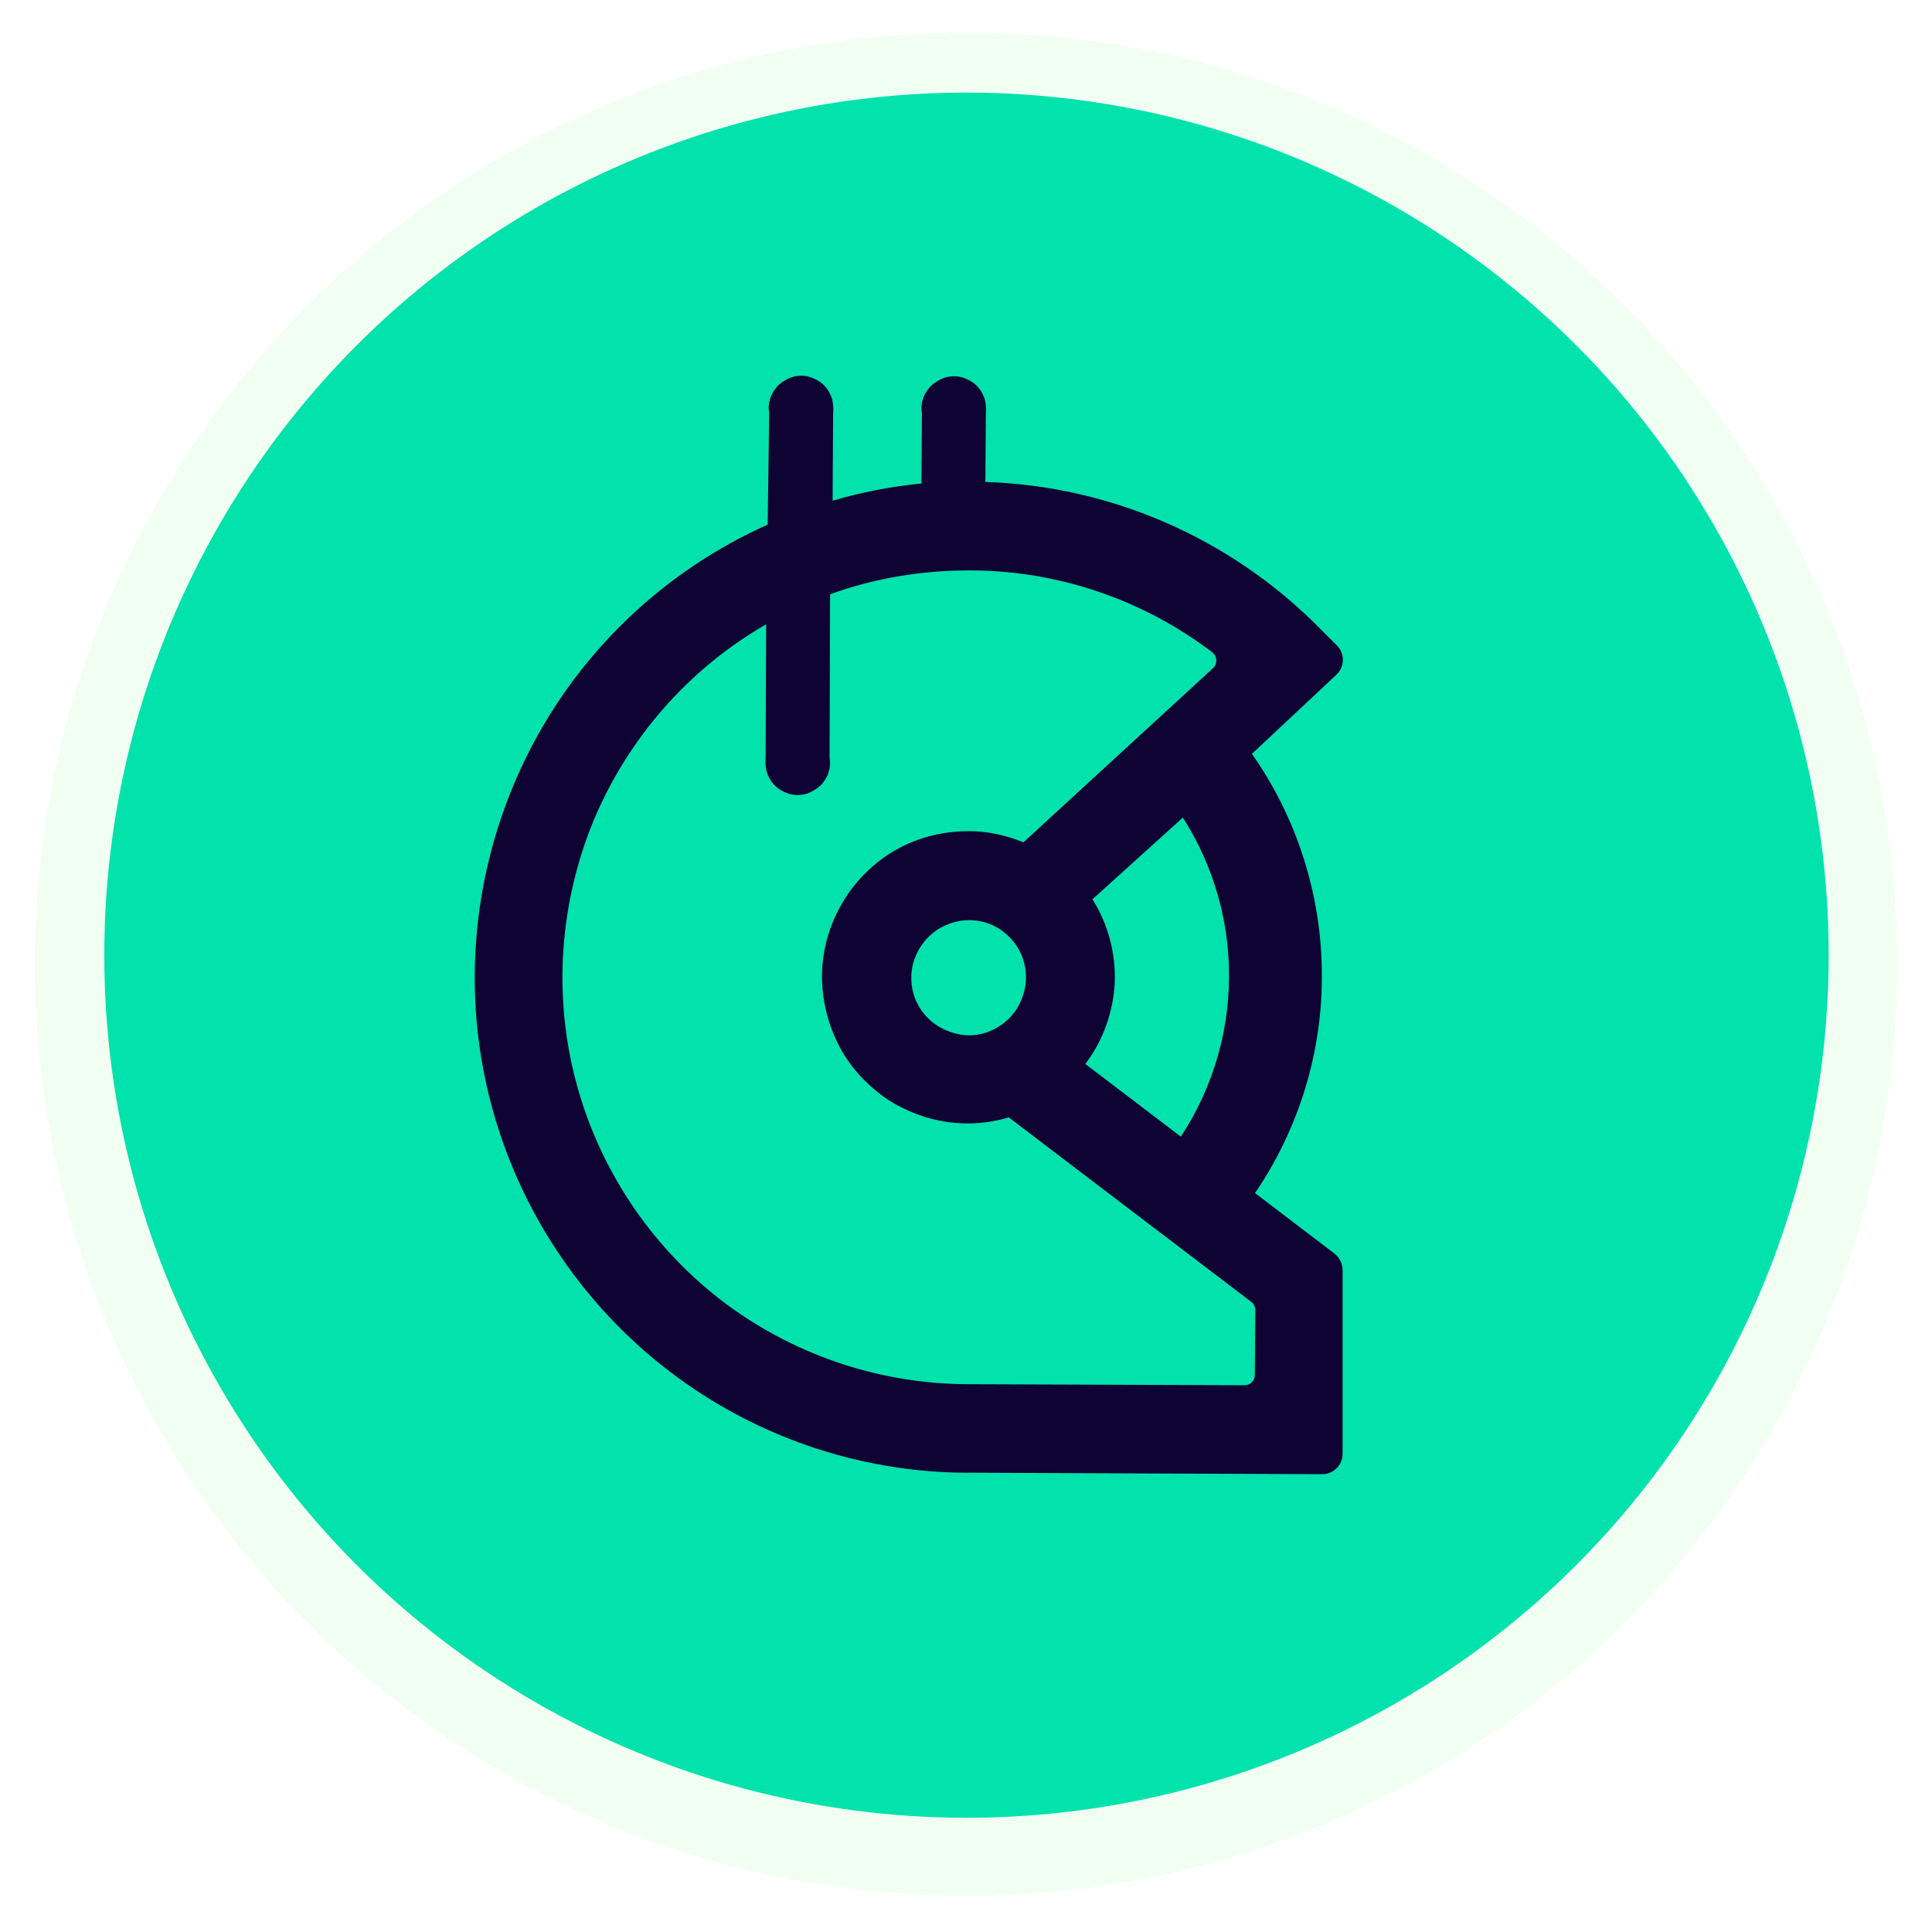<svg width="166" height="166" viewBox="0 0 166 166" fill="none" xmlns="http://www.w3.org/2000/svg">
<g filter="url(#filter0_d_3865_110334)">
<ellipse cx="83" cy="82.039" rx="80" ry="80.039" fill="#EDFFEF" fill-opacity="0.8" shape-rendering="crispEdges"/>
</g>
<ellipse cx="83.041" cy="82.07" rx="74.08" ry="74.116" fill="#02E2AC"/>
<path fill-rule="evenodd" clip-rule="evenodd" d="M100.93 69.209C103.982 73.49 105.639 78.687 105.595 83.928C105.595 89.082 103.938 94.235 100.93 98.428L107.295 103.276C111.35 97.686 113.574 90.872 113.574 83.972C113.617 76.678 111.219 69.515 106.816 63.75L103.165 67.042L100.93 69.209Z" fill="#0E0333"/>
<path fill-rule="evenodd" clip-rule="evenodd" d="M114.661 107.709L93.253 91.418C94.779 89.409 95.651 86.963 95.782 84.43C95.869 81.897 95.215 79.407 93.863 77.267L104.109 68.008L114.835 57.962C115.533 57.307 115.576 56.172 114.879 55.473L113.396 53.988C105.766 46.257 95.476 41.759 84.663 41.409L84.707 35.513C84.751 35.12 84.707 34.727 84.62 34.334C84.489 33.941 84.315 33.592 84.053 33.286C83.791 32.98 83.486 32.762 83.094 32.587C82.745 32.412 82.353 32.325 81.96 32.325C81.568 32.325 81.175 32.412 80.826 32.587C80.478 32.762 80.129 32.98 79.867 33.286C79.606 33.592 79.388 33.941 79.3 34.29C79.17 34.683 79.126 35.077 79.213 35.47L79.17 41.54C76.597 41.803 74.025 42.283 71.54 43.025L71.583 35.47C71.627 35.077 71.583 34.683 71.496 34.29C71.365 33.897 71.191 33.548 70.929 33.242C70.668 32.936 70.362 32.718 69.97 32.543C69.621 32.369 69.229 32.281 68.836 32.281C68.444 32.281 68.052 32.369 67.703 32.543C67.354 32.718 67.005 32.936 66.744 33.242C66.482 33.548 66.264 33.897 66.177 34.247C66.046 34.64 66.002 35.033 66.09 35.426L65.959 45.078C57.151 49.009 49.914 55.866 45.51 64.47C41.106 73.074 39.711 82.945 41.63 92.422C43.548 101.9 48.649 110.46 56.061 116.662C63.474 122.864 72.804 126.358 82.44 126.533L113.614 126.664C114.573 126.664 115.358 125.878 115.358 124.917V109.15C115.358 108.582 115.097 108.058 114.661 107.709ZM83.05 118.933C75.376 118.89 67.921 116.313 61.86 111.639C55.8 106.923 51.44 100.328 49.478 92.903C47.516 85.478 48.083 77.573 51.004 70.497C53.969 63.422 59.157 57.482 65.828 53.639L65.784 65.125C65.741 65.518 65.784 65.911 65.871 66.304C66.002 66.698 66.177 67.047 66.438 67.353C66.7 67.658 67.005 67.877 67.398 68.051C67.746 68.226 68.139 68.314 68.531 68.314C68.924 68.314 69.316 68.226 69.665 68.051C70.014 67.877 70.362 67.658 70.624 67.353C70.886 67.047 71.104 66.698 71.191 66.348C71.322 65.955 71.365 65.562 71.278 65.169L71.322 51.062C75.159 49.664 79.213 49.009 83.312 49.009C90.855 49.009 98.18 51.498 104.153 56.041C104.589 56.39 104.632 57.002 104.24 57.395L87.933 72.375C86.451 71.764 84.838 71.414 83.225 71.414C81.437 71.414 79.649 71.764 77.993 72.506C76.336 73.249 74.897 74.341 73.72 75.695C72.542 77.049 71.67 78.665 71.147 80.368C70.624 82.115 70.493 83.906 70.755 85.696C71.016 87.487 71.627 89.19 72.586 90.719C73.545 92.248 74.853 93.514 76.336 94.519C77.862 95.48 79.562 96.135 81.35 96.397C83.137 96.659 84.969 96.528 86.669 96.004L107.51 111.858C107.728 112.033 107.859 112.295 107.859 112.557L107.815 118.147C107.815 118.628 107.423 119.021 106.943 119.021L83.05 118.933ZM88.151 83.993C88.151 84.954 87.846 85.915 87.323 86.745C86.756 87.574 86.015 88.186 85.099 88.579C84.184 88.972 83.181 89.059 82.265 88.841C81.35 88.623 80.434 88.186 79.737 87.487C79.039 86.788 78.559 85.915 78.385 84.954C78.21 83.993 78.298 82.988 78.69 82.115C79.082 81.198 79.693 80.455 80.521 79.888C81.35 79.363 82.309 79.058 83.268 79.058C84.576 79.058 85.841 79.582 86.756 80.543C87.628 81.416 88.151 82.639 88.151 83.993Z" fill="#0E0333"/>
<defs>
<filter id="filter0_d_3865_110334" x="0.847" y="0.655" width="164.305" height="164.383" filterUnits="userSpaceOnUse" color-interpolation-filters="sRGB">
<feFlood flood-opacity="0" result="BackgroundImageFix"/>
<feColorMatrix in="SourceAlpha" type="matrix" values="0 0 0 0 0 0 0 0 0 0 0 0 0 0 0 0 0 0 127 0" result="hardAlpha"/>
<feMorphology radius="0.807" operator="dilate" in="SourceAlpha" result="effect1_dropShadow_3865_110334"/>
<feOffset dy="0.807"/>
<feGaussianBlur stdDeviation="0.673"/>
<feComposite in2="hardAlpha" operator="out"/>
<feColorMatrix type="matrix" values="0 0 0 0 0 0 0 0 0 0 0 0 0 0 0 0 0 0 0.15 0"/>
<feBlend mode="normal" in2="BackgroundImageFix" result="effect1_dropShadow_3865_110334"/>
<feBlend mode="normal" in="SourceGraphic" in2="effect1_dropShadow_3865_110334" result="shape"/>
</filter>
</defs>
</svg>
